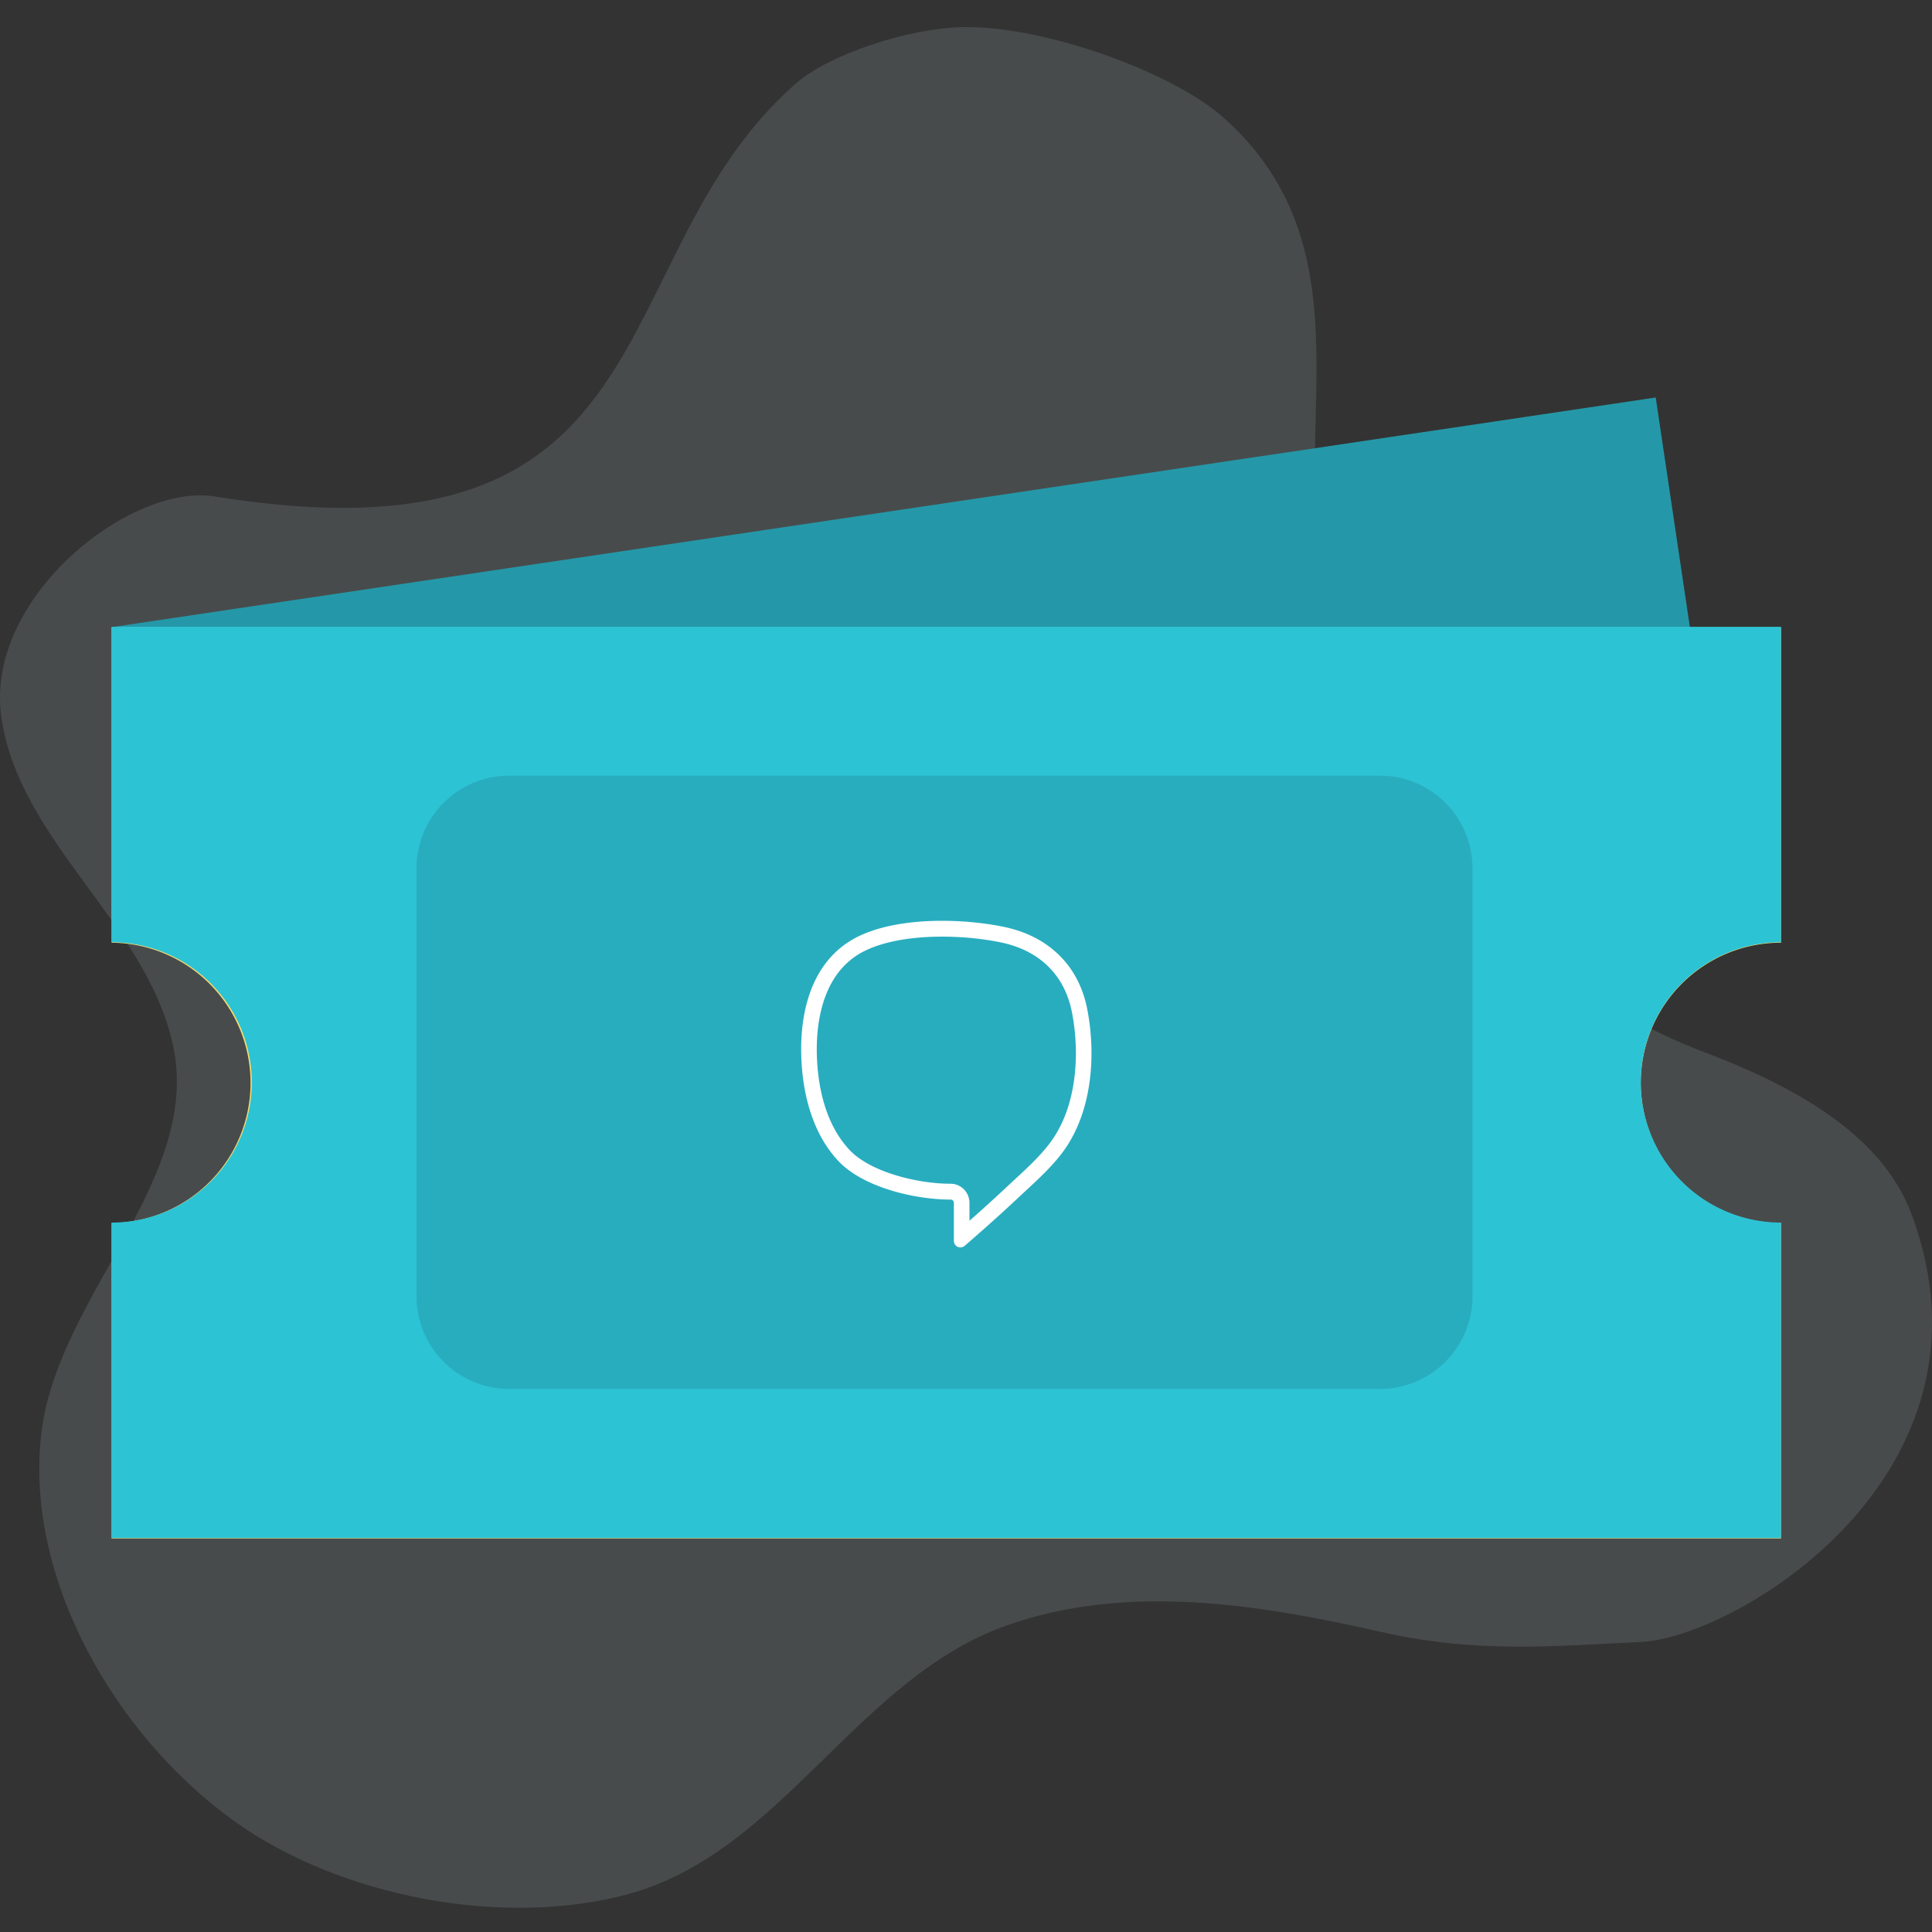 <svg width="500" height="500" fill="none" xmlns="http://www.w3.org/2000/svg"><rect width="100%" height="100%" fill="#333333" stroke="none"/><path d="M55.515 128.474C33.873 124.977-3.938 154.535.333 185.439c4.43 31.949 37.02 52.96 44.298 84.401 8.1 34.878-29.173 64.885-33.825 100.331-4.84 37.269 18.479 78.812 50.215 101.407 27.053 19.247 69.135 27.436 101.662 18.59 39.551-10.819 59.074-55.65 97.549-69.398 31.135-11.118 65.054-5.709 97.423 1.614 24.616 5.589 44.93 3.586 67.079 2.54 24.395-1.136 94.923-43.187 70.021-110.582-8.005-21.579-31.989-33.862-54.486-42.35-22.497-8.488-55.751-30.635-73.407-46.266-28.477-25.314-22.781-50.808-26.04-87.599-3.259-36.791 9.777-77.049-23.858-107.414-13.7-12.373-47.461-24.149-67.838-23.7-14.238.328-34.52 7.083-43.063 14.525-51.638 45.189-30.027 126.422-150.548 106.936Z" fill="#B9CBD3" style="mix-blend-mode:luminosity" opacity=".16"/><path d="M439.733 178.381 28.896 162.302l290.96-43.278 12.998-1.916 95.647-14.238 11.232 75.511Z" fill="#2498A8"/><path d="M435.263 254.568a36.292 36.292 0 0 0-7.87 39.548 36.281 36.281 0 0 0 33.528 22.401v81.634H28.896v-81.634a36.273 36.273 0 0 0 0-72.543V162.34H460.92v81.634a36.255 36.255 0 0 0-25.658 10.594Z" fill="#FBDD6B"/><path d="M435.263 254.455a36.292 36.292 0 0 0-7.87 39.548 36.289 36.289 0 0 0 33.528 22.401v81.634H28.896v-81.634a36.268 36.268 0 0 0 36.27-36.271 36.271 36.271 0 0 0-36.27-36.272v-81.634H460.92v81.634a36.255 36.255 0 0 0-25.658 10.594Z" fill="#2CC3D5"/><path d="M107.787 224.733c0-13.254 10.745-24 24-24H357.09c13.255 0 24 10.746 24 24v110.723c0 13.255-10.745 24-24 24H131.787c-13.255 0-24-10.745-24-24V224.733Z" fill="#28ADBF"/><path fill-rule="evenodd" clip-rule="evenodd" d="M243.833 238.301c-8.716 0-17.748 1.417-23.903 5.269-9.984 6.243-12.905 18.435-12.564 29.661.293 9.708 2.858 20.133 9.671 27.306 6.499 6.839 19.864 9.914 28.976 9.914.412 0 .848.302.848.861v9.797c0 .966.741 1.719 1.692 1.719.055 0 .107-.012.159-.016.36-.032.677-.169.931-.383 4.593-3.984 9.183-8.042 13.614-12.212 4.249-4.001 9.06-8.11 12.381-12.9 7.008-10.103 8.046-24.388 5.723-36.23-2.235-11.395-10.205-18.813-21.378-21.176-4.597-.97-10.3-1.61-16.15-1.61Zm0 4.102c5.235 0 10.677.539 15.33 1.521 9.9 2.093 16.376 8.473 18.239 17.964 1.138 5.8 1.344 11.822.599 17.413-.825 6.162-2.731 11.427-5.664 15.653-2.513 3.627-6.135 6.98-9.639 10.224-.737.68-1.47 1.36-2.188 2.033a376.272 376.272 0 0 1-9.615 8.718v-4.617c0-2.737-2.187-4.959-4.882-4.959-8.648 0-20.725-3.039-26.071-8.662-6.655-7.007-8.319-17.239-8.541-24.585-.214-7.108.884-19.94 10.649-26.046 4.8-3.003 12.536-4.657 21.783-4.657Z" fill="#fff"/></svg>